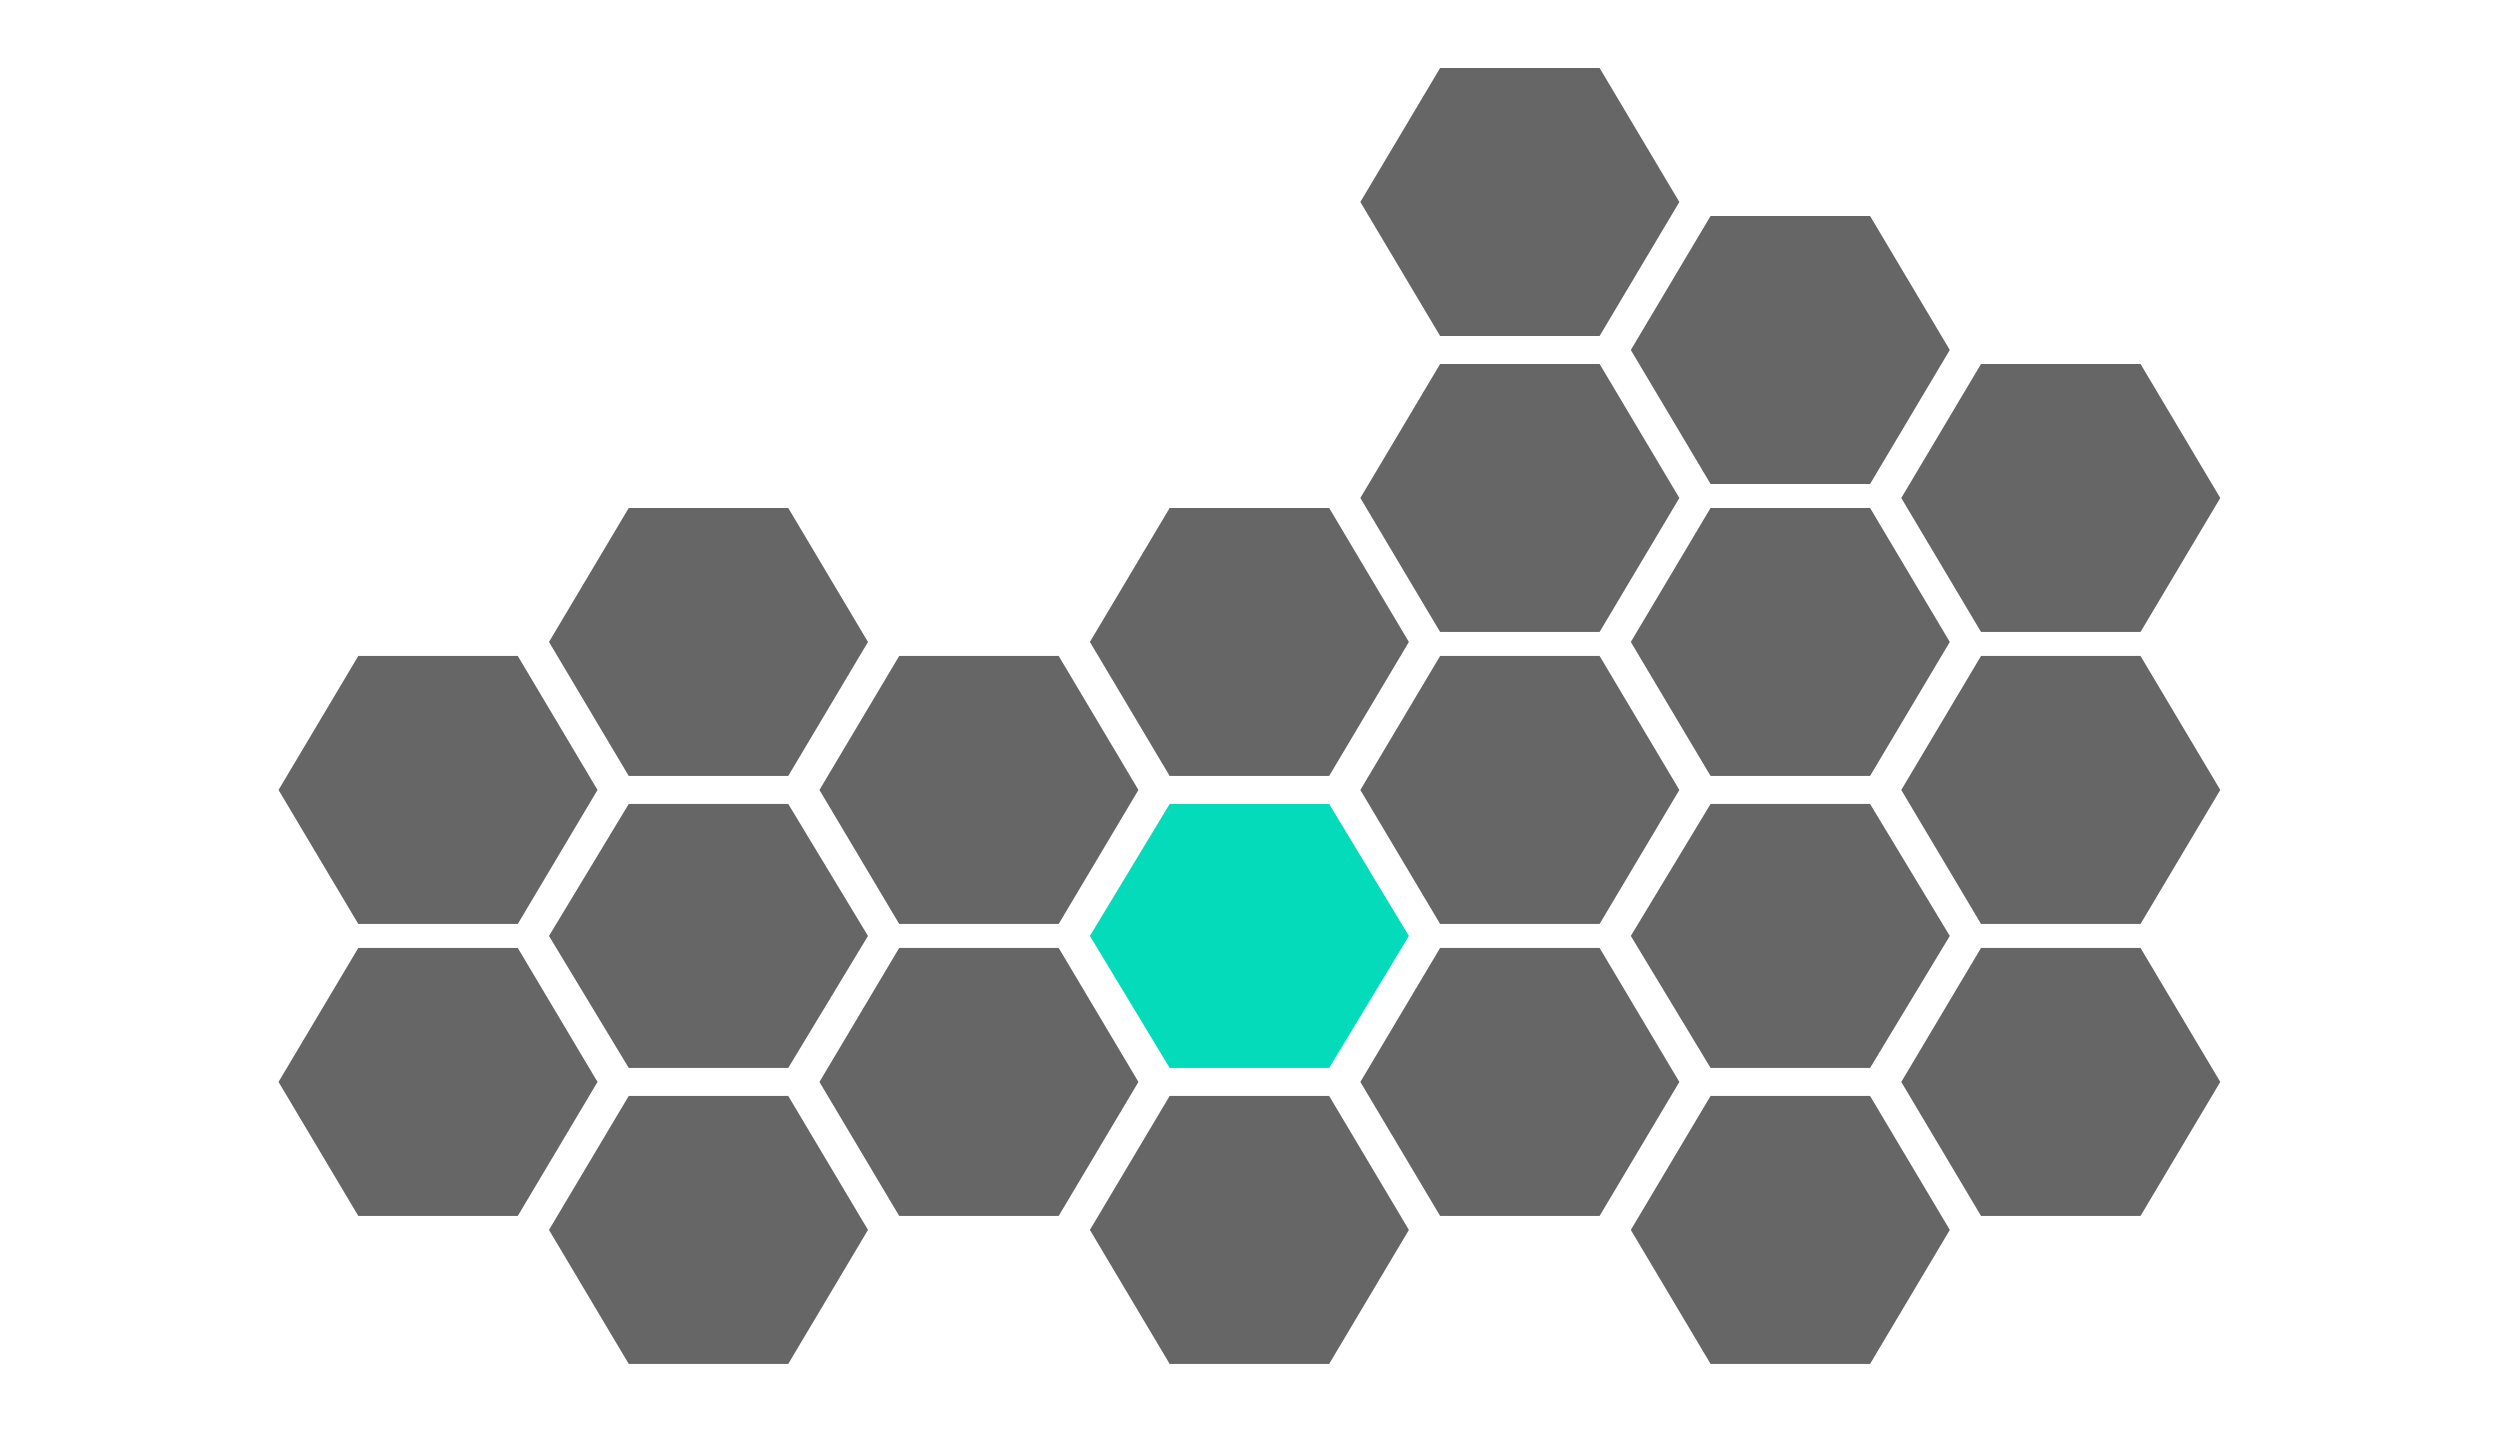<?xml version="1.0" encoding="utf-8"?>
<!-- Generator: Adobe Illustrator 16.0.4, SVG Export Plug-In . SVG Version: 6.00 Build 0)  -->
<!DOCTYPE svg PUBLIC "-//W3C//DTD SVG 1.1//EN" "http://www.w3.org/Graphics/SVG/1.1/DTD/svg11.dtd">
<svg version="1.1" id="Layer_1" xmlns="http://www.w3.org/2000/svg" xmlns:xlink="http://www.w3.org/1999/xlink" x="0px" y="0px"
	 width="625.038px" height="358px" viewBox="0 0 625.038 358" enable-background="new 0 0 625.038 358" xml:space="preserve">
<g>
	<polygon fill="#666666" points="89.577,231 69.637,197.5 89.577,164 129.454,164 149.39,197.5 129.454,231 	"/>
</g>
<g>
	<polygon fill="#666666" points="89.577,304 69.637,270.5 89.577,237 129.454,237 149.39,270.5 129.454,304 	"/>
</g>
<g>
	<polygon fill="#666666" points="157.195,194 137.255,160.5 157.195,127 197.073,127 217.008,160.5 197.073,194 	"/>
</g>
<g>
	<polygon fill="#666666" points="157.195,267 137.255,234.001 157.195,201 197.073,201 217.008,234.001 197.073,267 	"/>
</g>
<g>
	<polygon fill="#666666" points="157.195,341 137.255,307.5 157.195,274 197.073,274 217.008,307.5 197.073,341 	"/>
</g>
<g>
	<polygon fill="#666666" points="224.814,231 204.873,197.5 224.814,164 264.691,164 284.626,197.5 264.691,231 	"/>
</g>
<g>
	<polygon fill="#666666" points="224.814,304 204.873,270.5 224.814,237 264.691,237 284.626,270.5 264.691,304 	"/>
</g>
<g>
	<polygon fill="#666666" points="292.433,194 272.492,160.5 292.433,127 332.31,127 352.245,160.5 332.31,194 	"/>
</g>
<g>
	<polygon fill="#03DBBB" points="292.433,267 272.492,234.001 292.433,201 332.31,201 352.245,234.001 332.31,267 	"/>
</g>
<g>
	<polygon fill="#666666" points="292.433,341 272.492,307.5 292.433,274 332.31,274 352.245,307.5 332.31,341 	"/>
</g>
<g>
	<polygon fill="#666666" points="360.051,84 340.11,50.5 360.051,17 399.928,17 419.863,50.5 399.928,84 	"/>
</g>
<g>
	<polygon fill="#666666" points="360.051,158 340.11,124.502 360.051,91 399.928,91 419.863,124.502 399.928,158 	"/>
</g>
<g>
	<polygon fill="#666666" points="360.051,231 340.11,197.5 360.051,164 399.928,164 419.863,197.5 399.928,231 	"/>
</g>
<g>
	<polygon fill="#666666" points="360.051,304 340.11,270.5 360.051,237 399.928,237 419.863,270.5 399.928,304 	"/>
</g>
<g>
	<polygon fill="#666666" points="427.669,121 407.729,87.499 427.669,54 467.547,54 487.481,87.499 467.547,121 	"/>
</g>
<g>
	<polygon fill="#666666" points="427.669,194 407.729,160.5 427.669,127 467.547,127 487.481,160.5 467.547,194 	"/>
</g>
<g>
	<polygon fill="#666666" points="427.669,267 407.729,234.001 427.669,201 467.547,201 487.481,234.001 467.547,267 	"/>
</g>
<g>
	<polygon fill="#666666" points="427.669,341 407.729,307.5 427.669,274 467.547,274 487.481,307.5 467.547,341 	"/>
</g>
<g>
	<polygon fill="#666666" points="495.286,158 475.346,124.502 495.286,91 535.165,91 555.101,124.502 535.165,158 	"/>
</g>
<g>
	<polygon fill="#666666" points="495.286,231 475.346,197.5 495.286,164 535.165,164 555.101,197.5 535.165,231 	"/>
</g>
<g>
	<polygon fill="#666666" points="495.286,304 475.346,270.5 495.286,237 535.165,237 555.101,270.5 535.165,304 	"/>
</g>
</svg>
